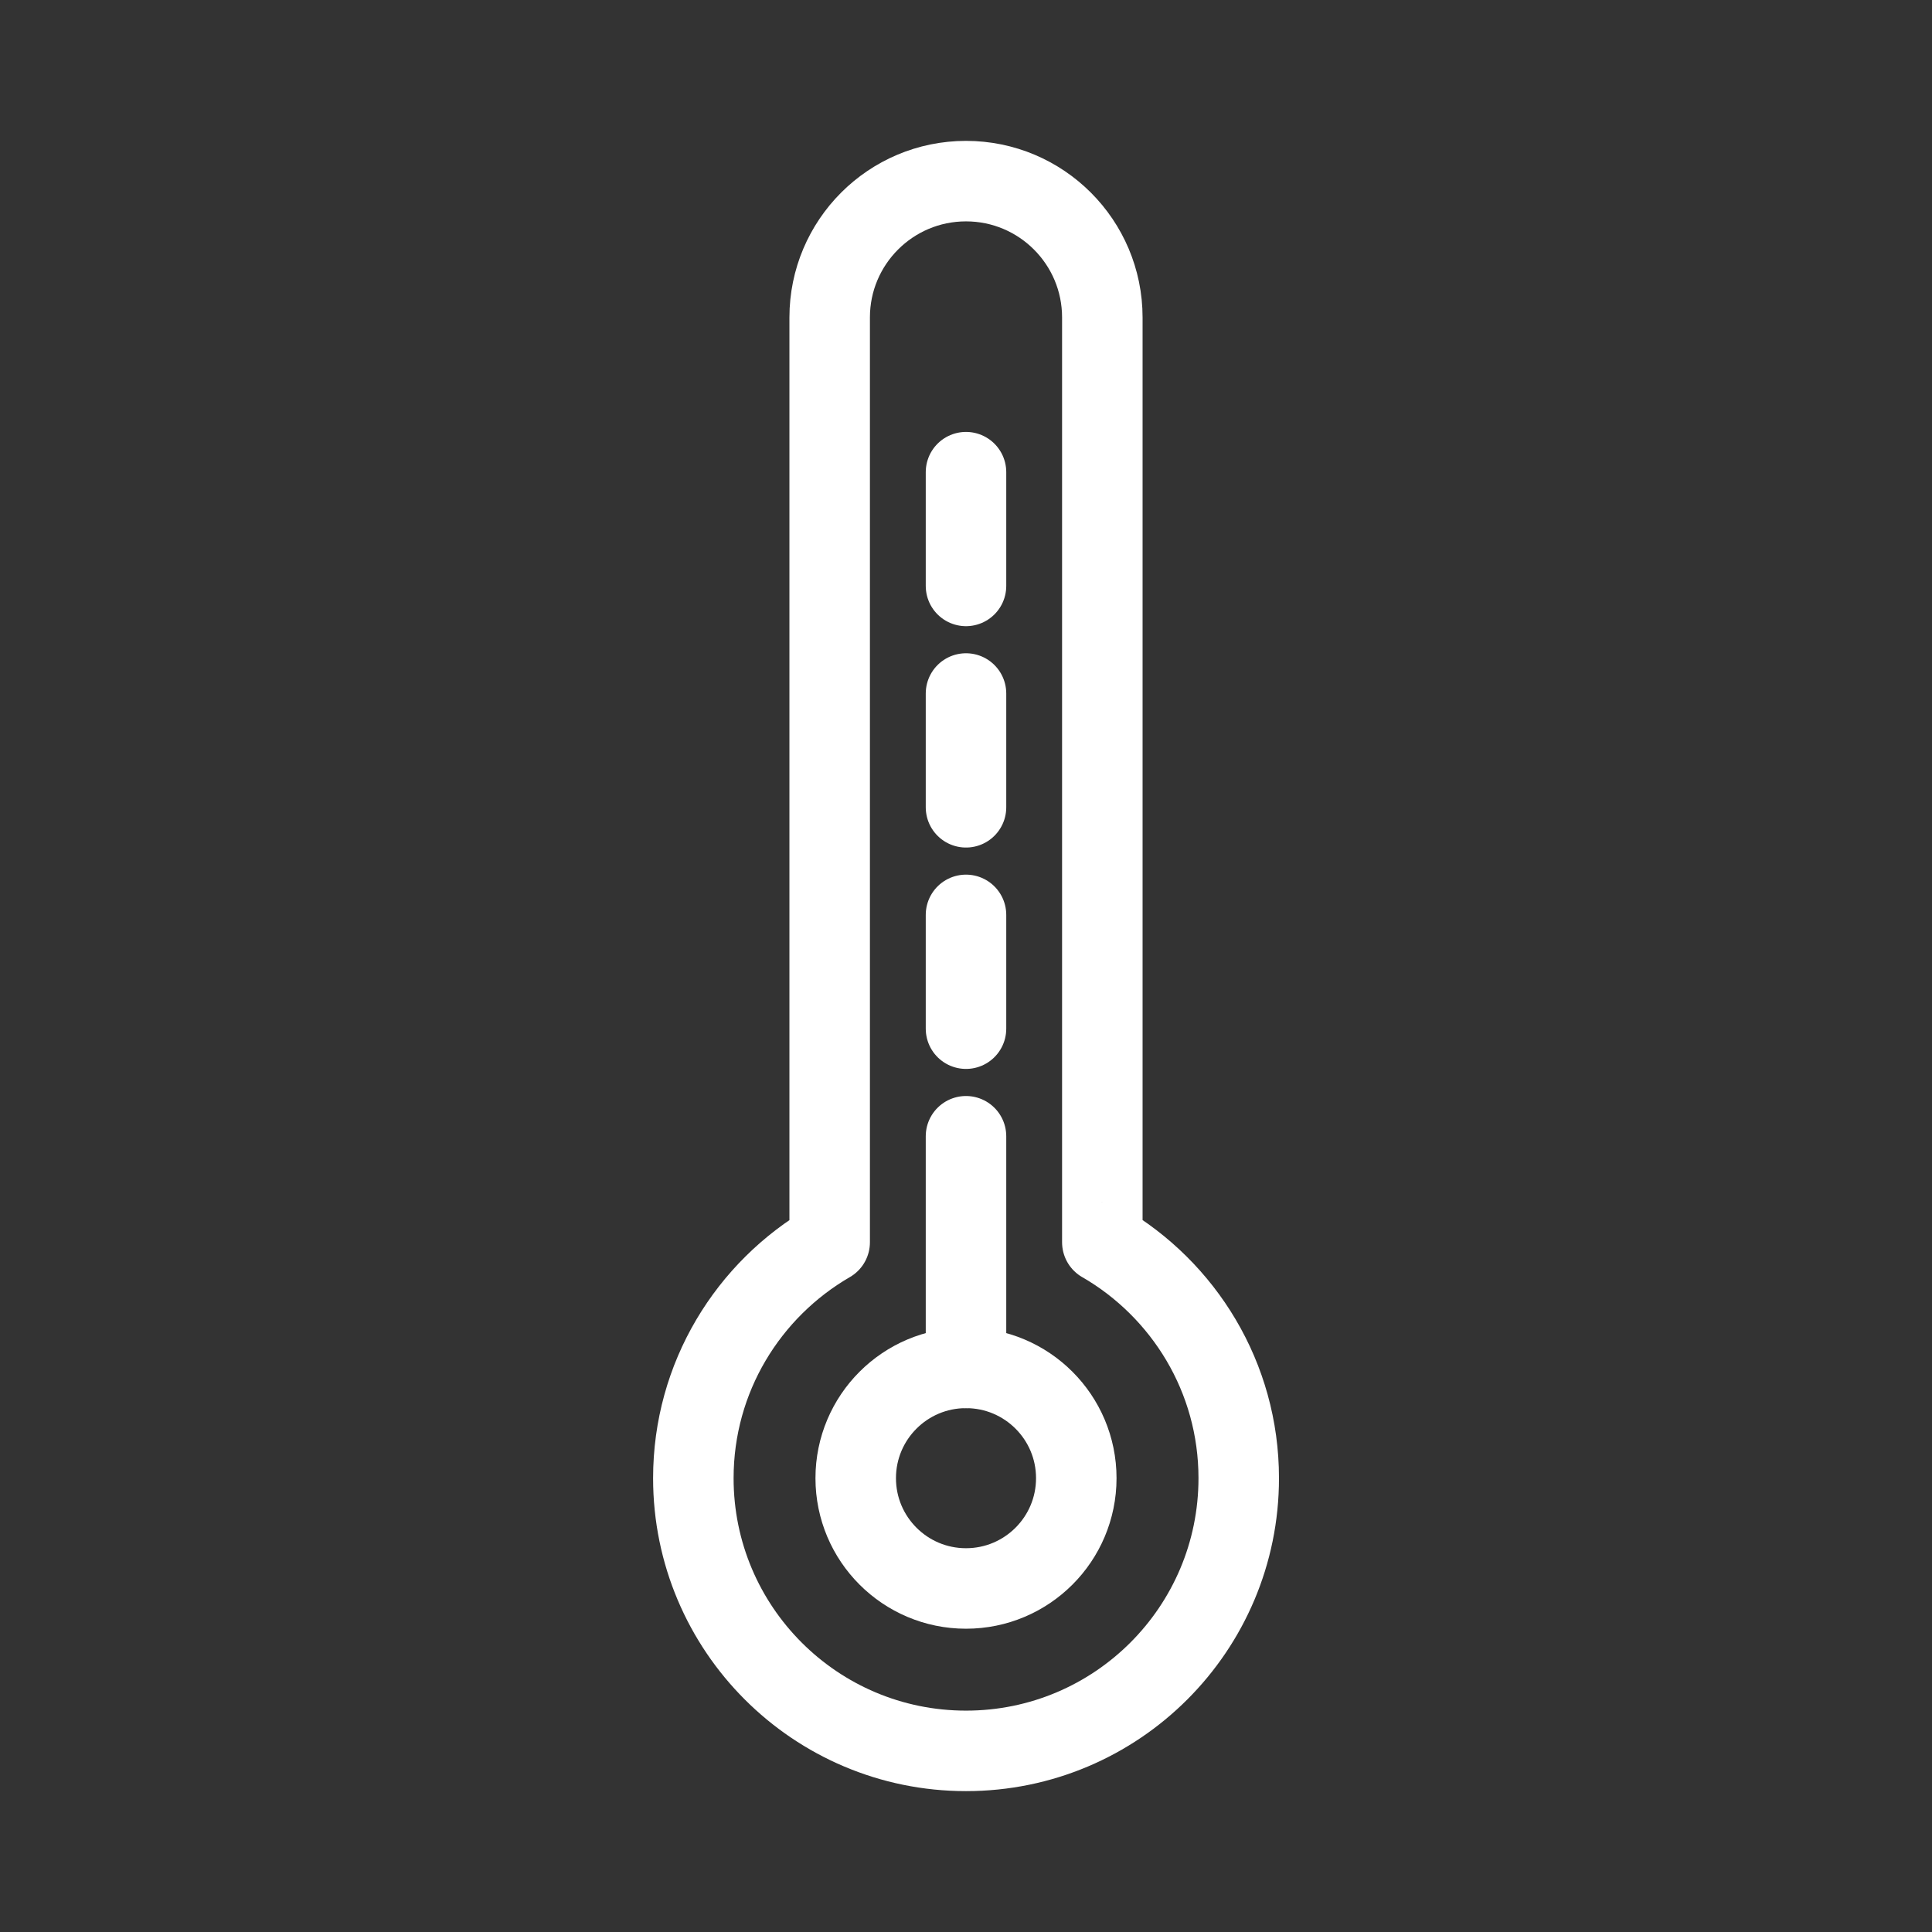 <?xml version="1.0" encoding="UTF-8"?><svg id="b" xmlns="http://www.w3.org/2000/svg" viewBox="0 0 48 48"><rect x="0" y="0" width="48" height="48" fill="#333333" stroke="none"/><defs><style>.c{stroke-width:2px;fill:none;stroke:#fff;stroke-linecap:round;stroke-linejoin:round;}</style></defs><path class="c" d="m27.387,30.864V7.887c0-1.871-1.517-3.387-3.387-3.387s-3.387,1.517-3.387,3.387v22.977c-2.023,1.172-3.387,3.355-3.387,5.861,0,3.742,3.033,6.775,6.775,6.775s6.775-3.033,6.775-6.775c0-2.506-1.364-4.689-3.387-5.861Z"/><line class="c" x1="24" y1="14.557" x2="24" y2="11.731"/><line class="c" x1="24" y1="20.057" x2="24" y2="17.23"/><line class="c" x1="24" y1="25.557" x2="24" y2="22.73"/><line class="c" x1="24" y1="33.986" x2="24" y2="28.23"/><circle class="c" cx="24" cy="36.725" r="2.74"/></svg>